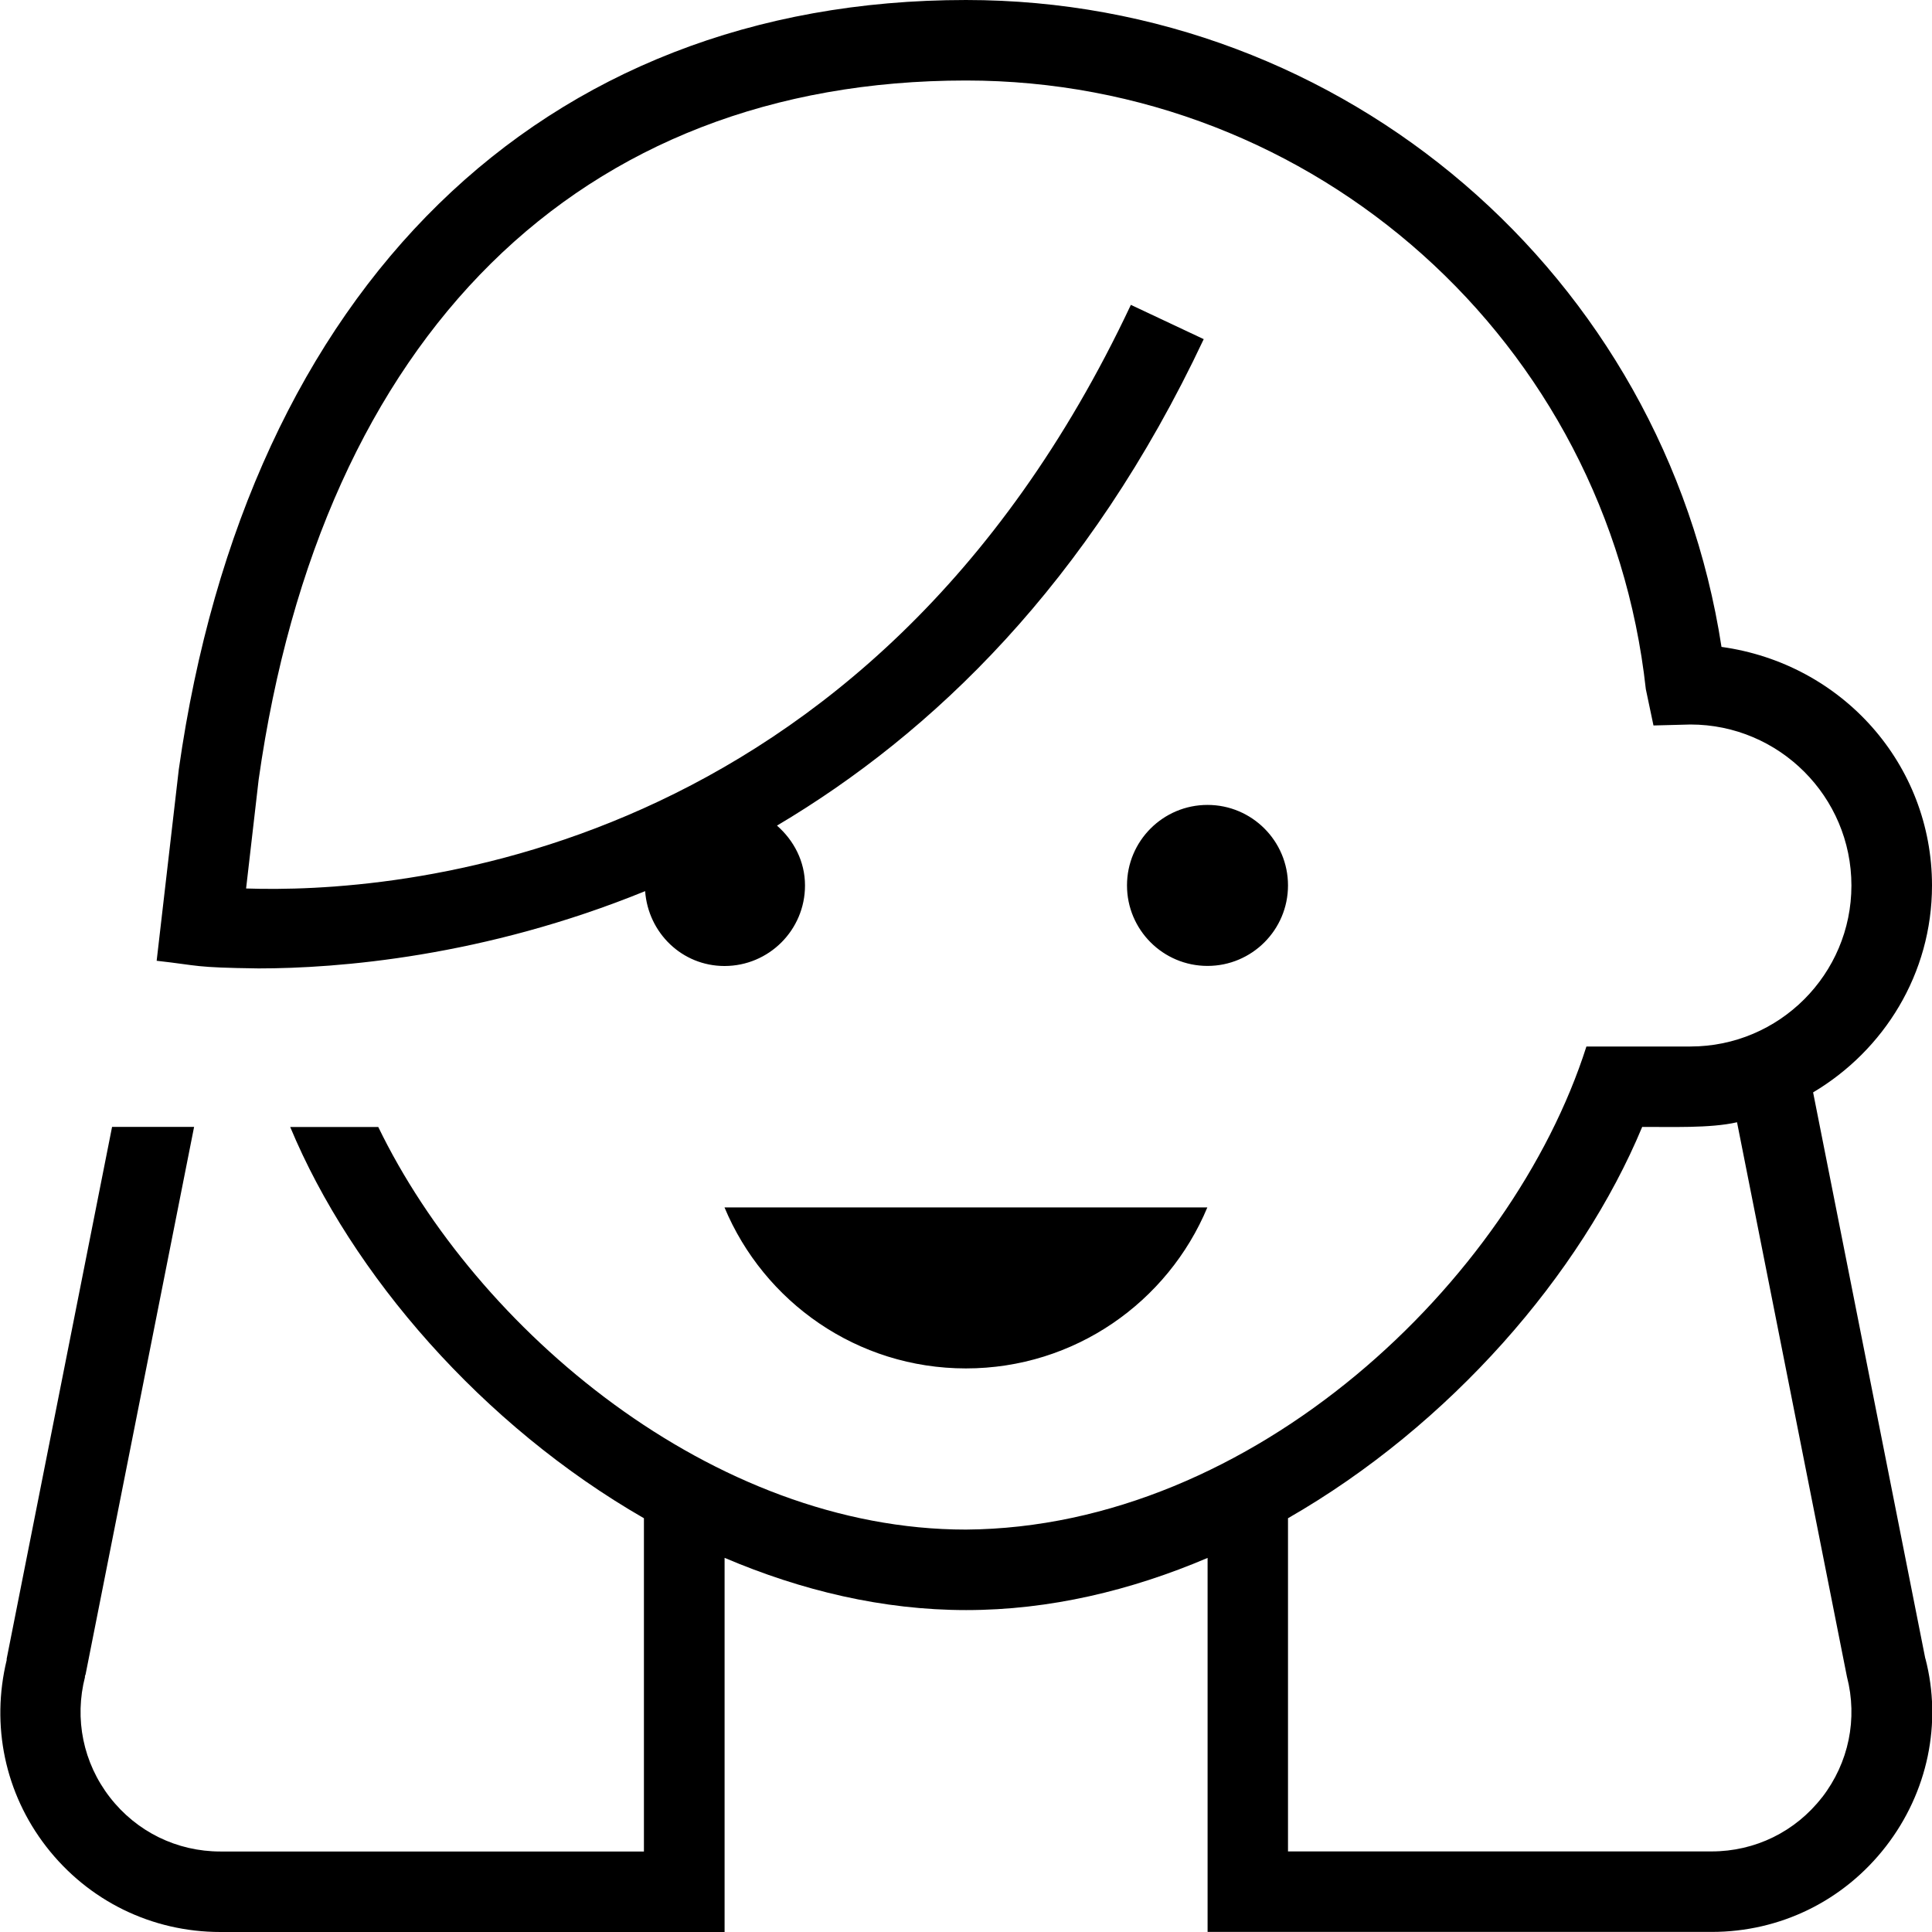 <svg id="Layer_1" viewBox="0 0 24 24" xmlns="http://www.w3.org/2000/svg" data-name="Layer 1"><path d="m23.917 20.604-1.394-7.034c.88-.523 1.477-1.474 1.477-2.57 0-1.506-1.115-2.756-2.615-2.964-.711-4.61-4.675-8.036-9.385-8.036-5.275 0-8.93 3.568-9.779 9.558l-.275 2.377c.546.061.446.084 1.265.095.984 0 2.8-.143 4.803-.96.038.518.458.93.986.93.552 0 1-.448 1-1 0-.3-.139-.561-.348-.744 1.927-1.143 3.87-3.003 5.301-6.043l-.905-.426c-3.273 6.956-9.218 7.311-10.991 7.25l.156-1.352c.782-5.519 3.985-8.685 8.787-8.685 4.34 0 7.971 3.25 8.445 7.561l.095.451.459-.012c1.103 0 2 .897 2 2s-.897 2-2 2h-1.292c-.929 2.913-4.137 5.976-7.708 6.001-3.145 0-6.08-2.483-7.3-5.001h-1.094c.763 1.832 2.384 3.704 4.394 4.86v4.14h-5.261s0 0 0 0c-.541 0-1.042-.246-1.373-.673-.332-.428-.444-.975-.308-1.5h-.004c.002-.01.008-.018.01-.027l1.348-6.801h-1.019l-1.309 6.606c-.001.005 0 .011 0 .016-.197.813-.022 1.655.491 2.318.522.674 1.311 1.061 2.164 1.061h6.263v-4.648c.952.406 1.964.649 3 .649h.003c1.034 0 2.046-.243 2.997-.648v4.646h6.262s0 0 0 0c.853 0 1.641-.387 2.164-1.062s.699-1.536.491-2.334zm-1.282 1.722c-.332.428-.832.673-1.373.673h-5.262v-4.139c2.013-1.155 3.637-3.028 4.4-4.861.344-.002.847.019 1.178-.058l1.365 6.886c.136.524.023 1.071-.308 1.5zm-7.635-10.327c-.552 0-1-.448-1-1s.448-1 1-1 1 .448 1 1-.448 1-1 1zm-6 3h5.998c-.49 1.174-1.648 2-2.999 2s-2.509-.826-2.999-2z"/></svg>